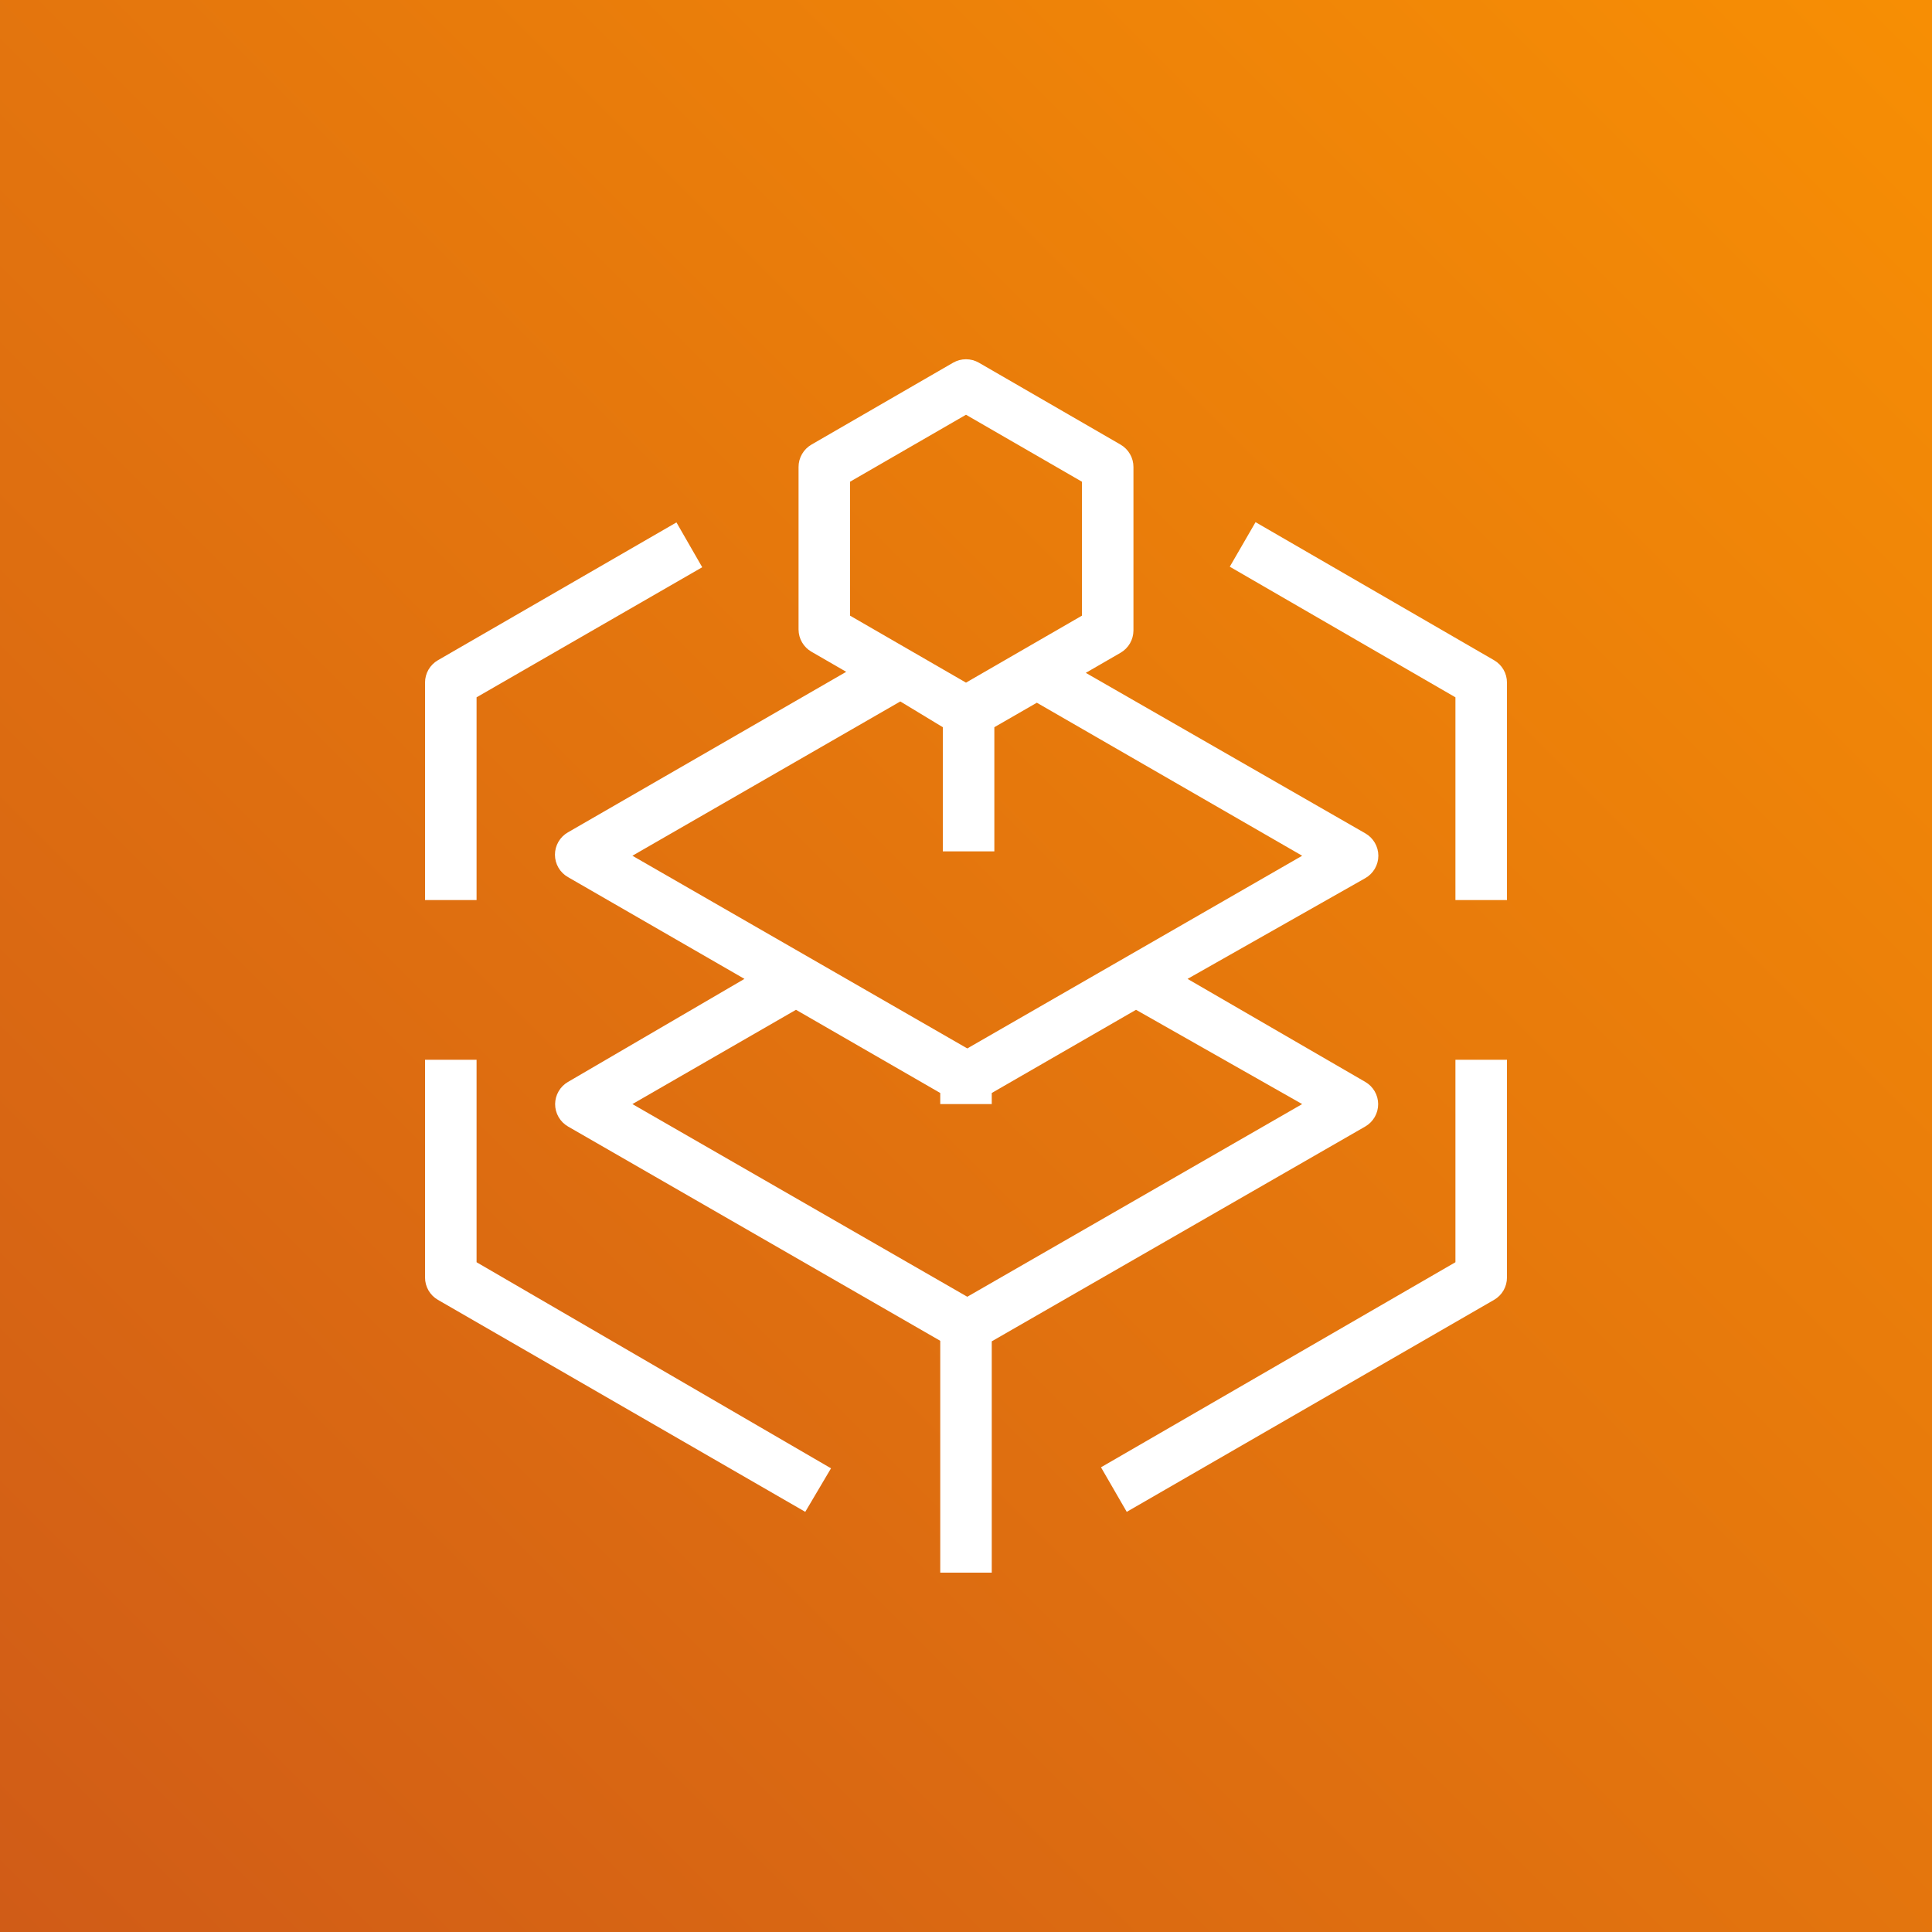 <svg width="100" height="100" viewBox="0 0 100 100" fill="none" xmlns="http://www.w3.org/2000/svg">
<rect x="0" y="0" width="100" height="100" fill="#333333" stroke="none"/>
<g clip-path="url(#clip0_2385_6723)">
<path d="M100 0H0V100H100V0Z" fill="url(#paint0_linear_2385_6723)"/>
<path d="M51.333 81.4H48.667V69.4L29.4 58.307C29.197 58.189 29.028 58.02 28.911 57.816C28.794 57.613 28.732 57.382 28.733 57.147C28.735 56.914 28.797 56.686 28.914 56.485C29.031 56.283 29.198 56.116 29.4 56L38.533 50.667L29.4 45.4C29.195 45.284 29.024 45.115 28.905 44.911C28.787 44.708 28.724 44.476 28.724 44.24C28.724 44.004 28.787 43.773 28.905 43.569C29.024 43.365 29.195 43.196 29.4 43.08L43.8 34.773L42 33.733C41.798 33.617 41.631 33.45 41.514 33.249C41.397 33.048 41.335 32.819 41.333 32.587V24.173C41.332 23.938 41.394 23.707 41.511 23.504C41.628 23.3 41.797 23.131 42 23.013L49.333 18.773C49.536 18.656 49.766 18.595 50 18.595C50.234 18.595 50.464 18.656 50.667 18.773L58 23.013C58.203 23.131 58.372 23.3 58.489 23.504C58.606 23.707 58.668 23.938 58.667 24.173V32.64C58.665 32.873 58.603 33.101 58.486 33.302C58.369 33.503 58.202 33.67 58 33.787L56.2 34.827L70.667 43.133C70.872 43.25 71.043 43.418 71.161 43.622C71.28 43.826 71.343 44.057 71.343 44.293C71.343 44.529 71.28 44.761 71.161 44.965C71.043 45.168 70.872 45.337 70.667 45.453L61.467 50.667L70.667 56C70.868 56.116 71.036 56.283 71.153 56.485C71.27 56.686 71.332 56.914 71.333 57.147C71.334 57.382 71.273 57.613 71.156 57.816C71.039 58.02 70.87 58.189 70.667 58.307L51.333 69.427V81.4ZM32.733 57.147L50.067 67.12L67.4 57.147L58.8 52.267L51.333 56.573V57.147H48.667V56.573L41.2 52.267L32.733 57.147ZM32.733 44.293L50.067 54.267L67.4 44.293L53.667 36.373L51.467 37.64V44.067H48.8V37.64L46.6 36.307L32.733 44.293ZM44 31.867L50 35.333L56 31.867V24.933L50 21.467L44 24.933V31.867ZM58.32 78.253L56.987 75.947L75.333 65.333V54.853H78V66.12C78.001 66.355 77.94 66.586 77.823 66.79C77.706 66.993 77.537 67.163 77.333 67.28L58.32 78.253ZM41.68 78.253L22.667 67.28C22.463 67.163 22.294 66.993 22.177 66.79C22.06 66.586 21.999 66.355 22 66.12V54.853H24.667V65.333L43.013 76L41.68 78.253ZM78 46.587H75.333V36.093L63.653 29.333L64.987 27.027L77.333 34.173C77.537 34.291 77.706 34.46 77.823 34.664C77.94 34.867 78.001 35.098 78 35.333V46.587ZM24.667 46.587H22V35.333C21.999 35.098 22.06 34.867 22.177 34.664C22.294 34.46 22.463 34.291 22.667 34.173L35.013 27.04L36.347 29.36L24.667 36.093V46.587Z" fill="white"/>
</g>
<defs>
<linearGradient id="paint0_linear_2385_6723" x1="-20.711" y1="120.715" x2="120.711" y2="-20.707" gradientUnits="userSpaceOnUse">
<stop stop-color="#C8511B"/>
<stop offset="1" stop-color="#FF9900"/>
</linearGradient>
<clipPath id="clip0_2385_6723">
<rect width="100" height="100" fill="white"/>
</clipPath>
</defs>
</svg>
